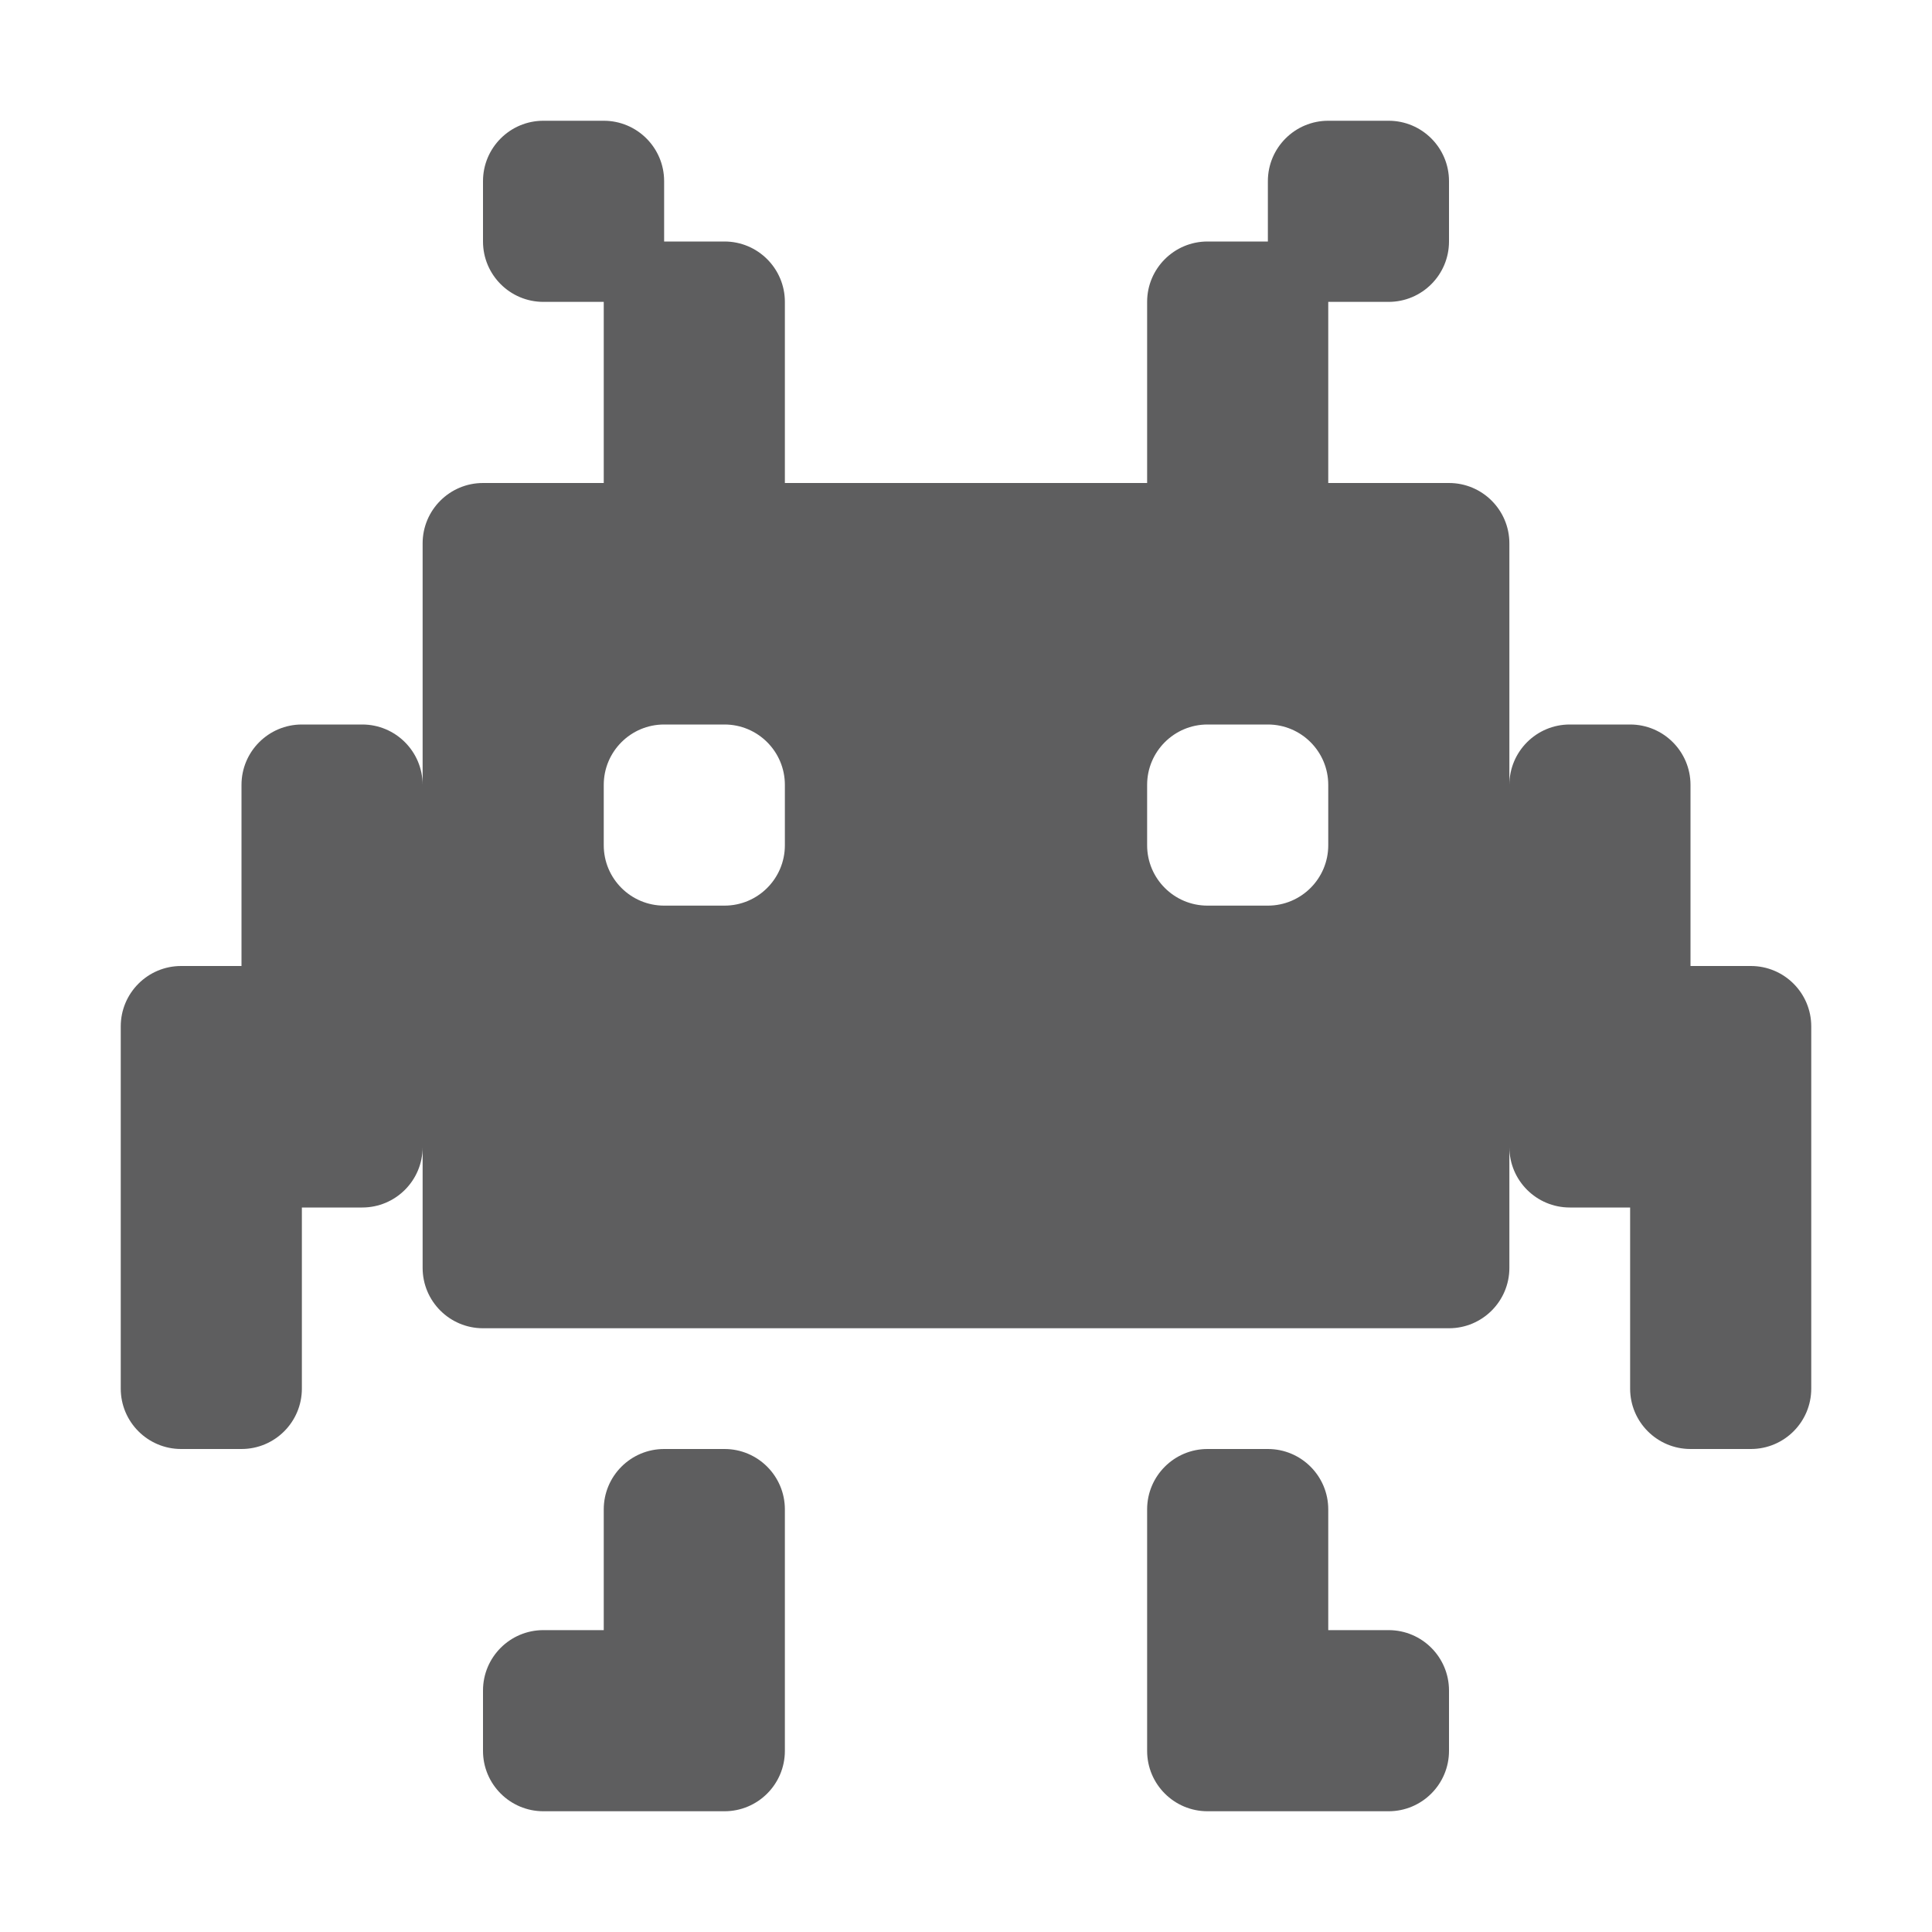 <svg class="sc-gjLLEI kKQUCC" style="--icon-color: #5e5e5f;" width="16" height="16" viewBox="0 0 16 16" fill="#5e5e5f" role="img" focusable="false" aria-hidden="true"><path fill-rule="evenodd" clip-rule="evenodd" d="M4 1.5C4 1.224 4.224 1 4.5 1H5C5.276 1 5.5 1.224 5.5 1.5V2H6C6.276 2 6.5 2.224 6.5 2.5V4H9.5V2.5C9.5 2.224 9.724 2 10 2H10.5V1.5C10.5 1.224 10.724 1 11 1H11.5C11.776 1 12 1.224 12 1.5V2C12 2.276 11.776 2.5 11.5 2.5H11V4H12C12.276 4 12.5 4.224 12.5 4.5V6.5C12.5 6.224 12.724 6 13 6H13.5C13.776 6 14 6.224 14 6.5V8H14.5C14.776 8 15 8.224 15 8.5V11.5C15 11.776 14.776 12 14.5 12H14C13.724 12 13.5 11.776 13.5 11.5V10H13C12.724 10 12.5 9.776 12.5 9.5V10.5C12.5 10.776 12.276 11 12 11H4C3.724 11 3.5 10.776 3.5 10.5V9.5C3.5 9.776 3.276 10 3 10H2.5V11.5C2.5 11.776 2.276 12 2 12H1.5C1.224 12 1 11.776 1 11.5V8.5C1 8.224 1.224 8 1.5 8H2V6.5C2 6.224 2.224 6 2.5 6H3C3.276 6 3.5 6.224 3.5 6.5V4.5C3.5 4.224 3.724 4 4 4H5V2.5H4.5C4.224 2.5 4 2.276 4 2V1.5ZM5 6.5C5 6.224 5.224 6 5.5 6H6C6.276 6 6.5 6.224 6.5 6.5V7C6.5 7.276 6.276 7.5 6 7.5H5.5C5.224 7.5 5 7.276 5 7V6.5ZM10 6C9.724 6 9.5 6.224 9.5 6.5V7C9.5 7.276 9.724 7.5 10 7.5H10.5C10.776 7.5 11 7.276 11 7V6.5C11 6.224 10.776 6 10.5 6H10Z"></path><path d="M5.5 12C5.224 12 5 12.224 5 12.5V13.5H4.5C4.224 13.5 4 13.724 4 14V14.5C4 14.776 4.224 15 4.5 15H6C6.276 15 6.5 14.776 6.5 14.5V12.5C6.5 12.224 6.276 12 6 12H5.5Z"></path><path d="M10 12C9.724 12 9.5 12.224 9.5 12.5V14.5C9.5 14.776 9.724 15 10 15H11.5C11.776 15 12 14.776 12 14.5V14C12 13.724 11.776 13.5 11.5 13.5H11V12.5C11 12.224 10.776 12 10.5 12H10Z"></path></svg>